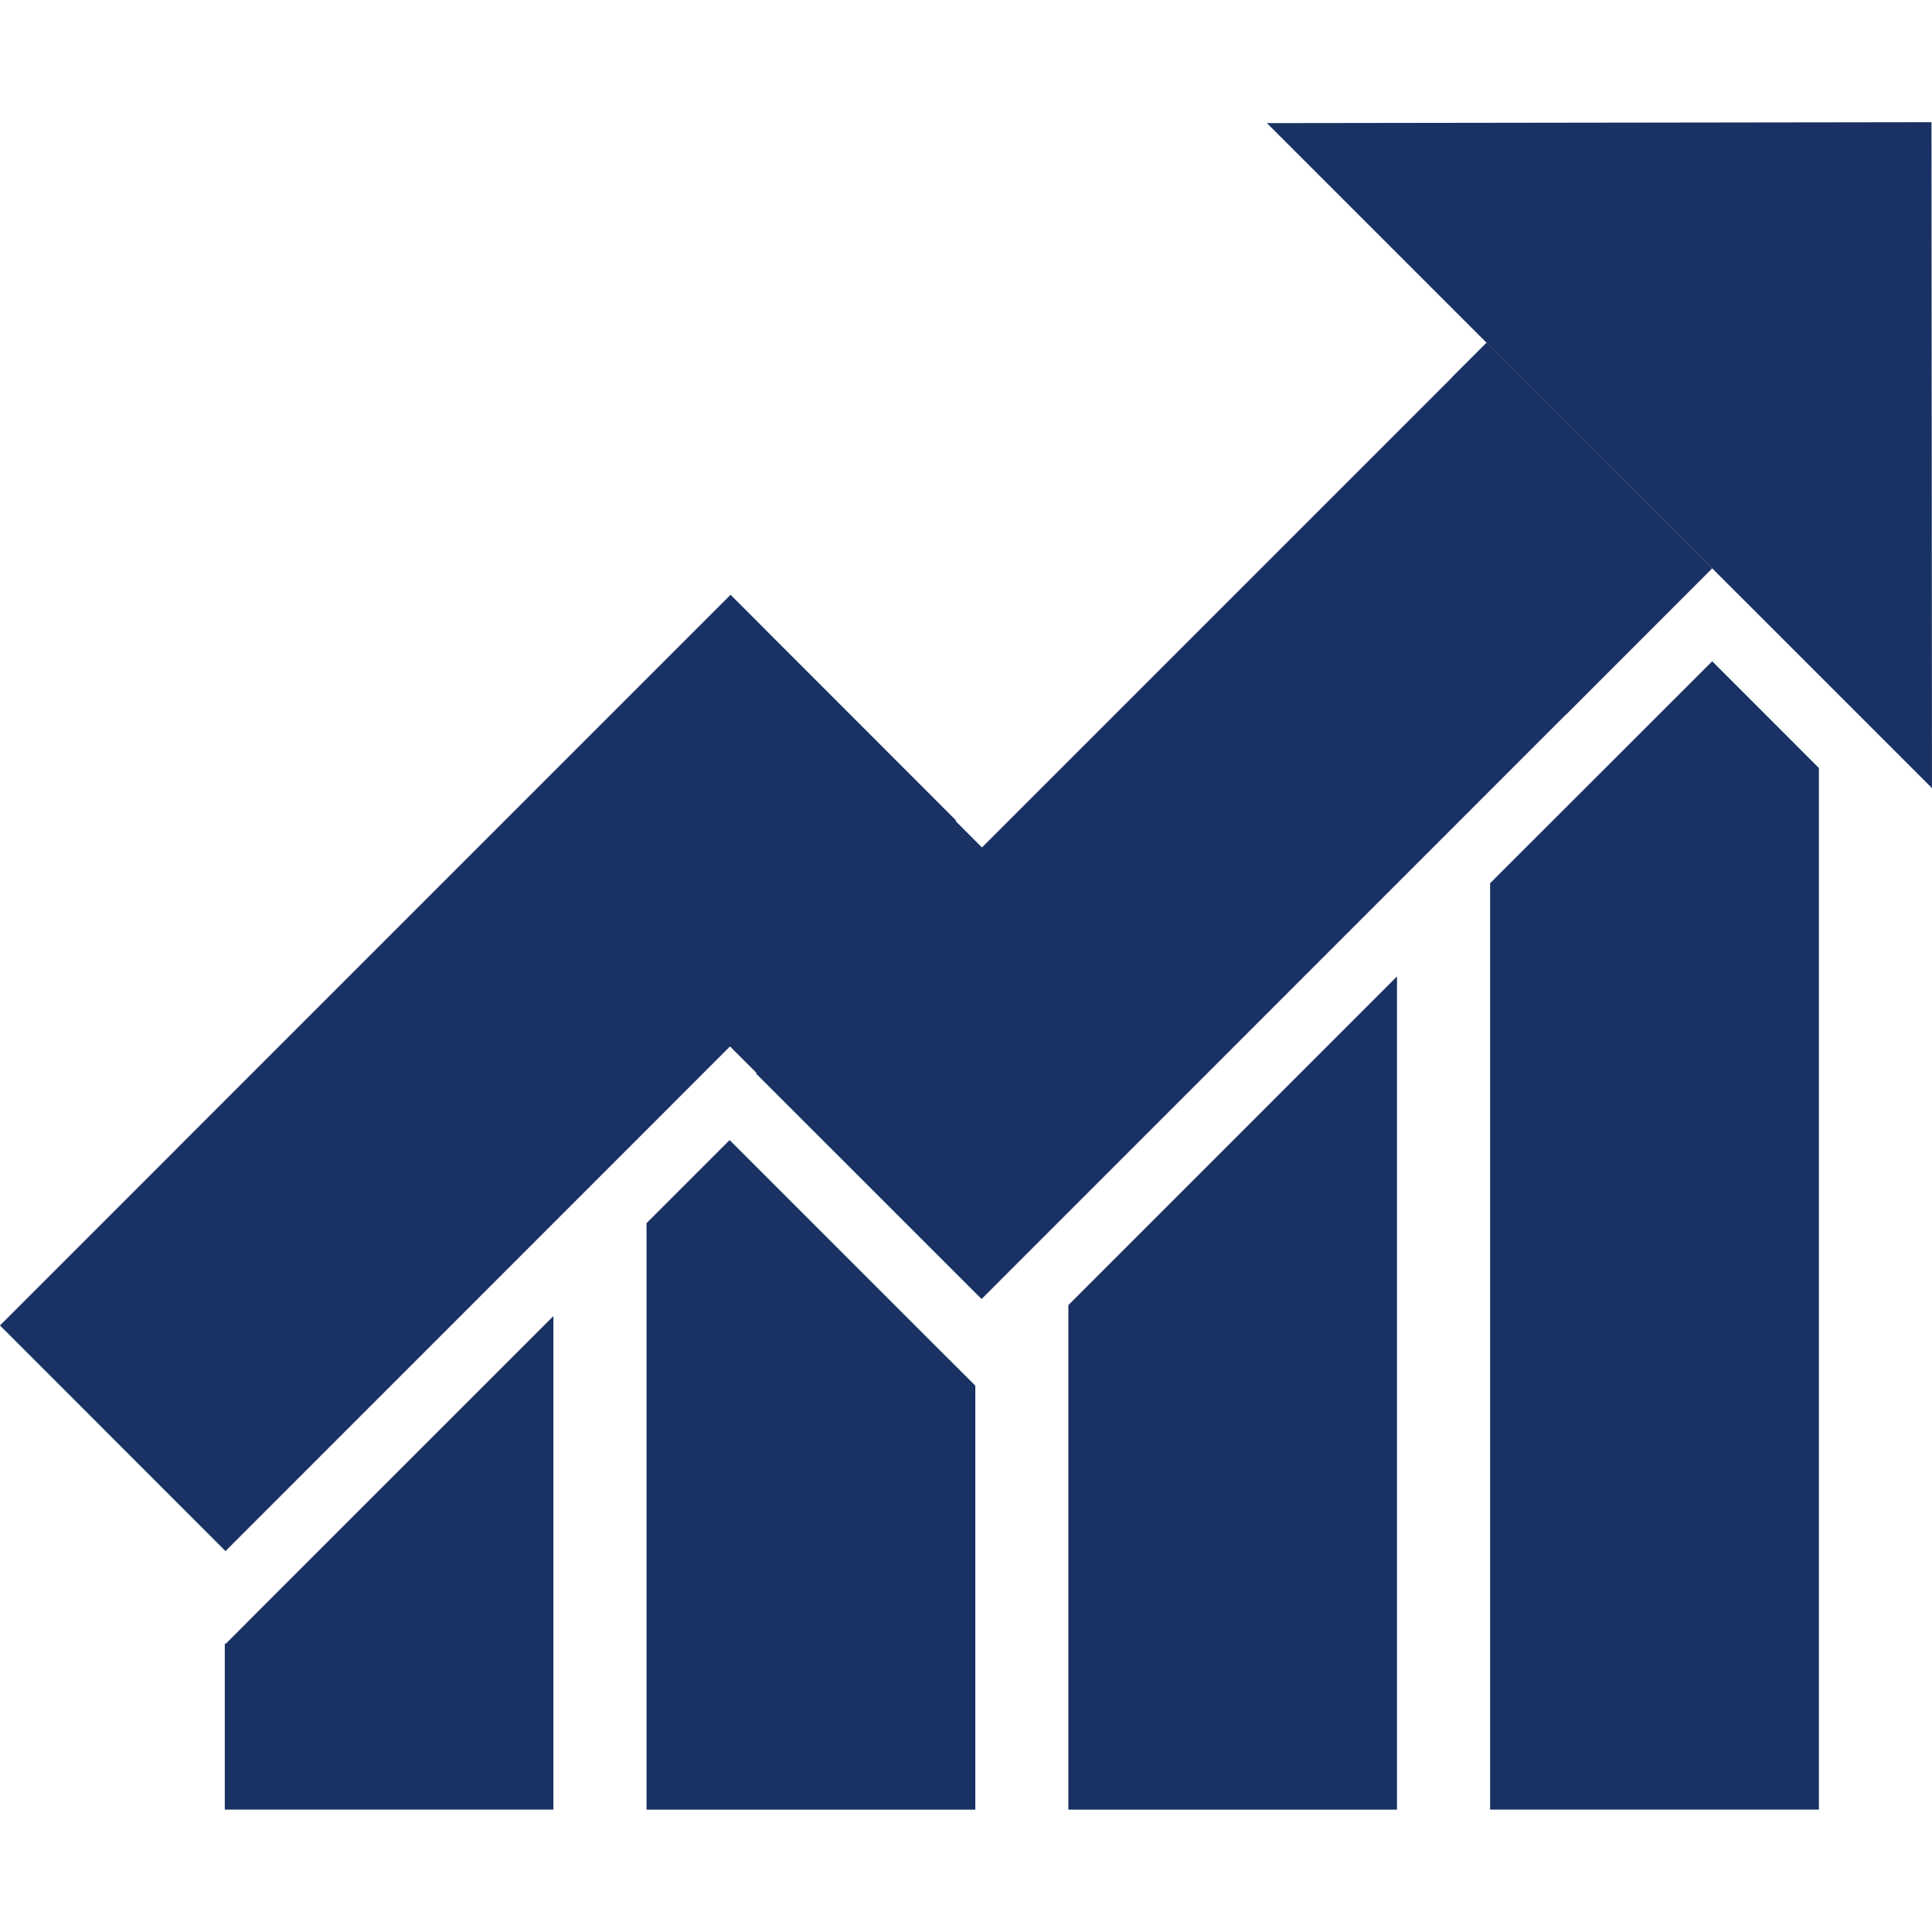 <!DOCTYPE svg PUBLIC "-//W3C//DTD SVG 1.1//EN" "http://www.w3.org/Graphics/SVG/1.1/DTD/svg11.dtd">
<!-- Uploaded to: SVG Repo, www.svgrepo.com, Transformed by: SVG Repo Mixer Tools -->
<svg width="33px" height="33px" viewBox="0 -5.4 85.375 85.375" xmlns="http://www.w3.org/2000/svg" fill="#193163">
<g id="SVGRepo_bgCarrier" stroke-width="0"/>
<g id="SVGRepo_tracerCarrier" stroke-linecap="round" stroke-linejoin="round"/>
<g id="SVGRepo_iconCarrier"> <g id="chart_graphic" data-name="chart graphic" transform="translate(-1263.801 -241.35)"> <path id="Path_181" data-name="Path 181" d="M1329.493,251.1l-22.3,22.3-1.167-1.17.024-.023-9.965-9.973L1263.8,294.521l9.966,9.971,22.294-22.3,1.171,1.17-.025.023,9.971,9.968,32.279-32.286Z" fill="#193163"/> <path id="Path_182" data-name="Path 182" d="M1349.153,241.35l.022,29.427-29.389-29.387Z" fill="#193163"/> <path id="Path_183" data-name="Path 183" d="M1333.026,267.5l6.43-6.435-9.963-9.968-1.533,1.533Z" fill="#193163"/> <path id="Path_184" data-name="Path 184" d="M1339.464,265.172l-9.815,9.808v40.936h14.529V269.888Z" fill="#193163"/> <path id="Path_185" data-name="Path 185" d="M1311.012,315.917h14.522V279.1l-14.522,14.524Z" fill="#193163"/> <path id="Path_186" data-name="Path 186" d="M1296.043,286.33,1292.372,290v25.919H1306.9V297.183l-1.782-1.779Z" fill="#193163"/> <path id="Path_187" data-name="Path 187" d="M1273.767,308.6l-.033-.041v7.356h14.521V294.109l-12.433,12.43Z" fill="#193163"/> </g> </g>
</svg>